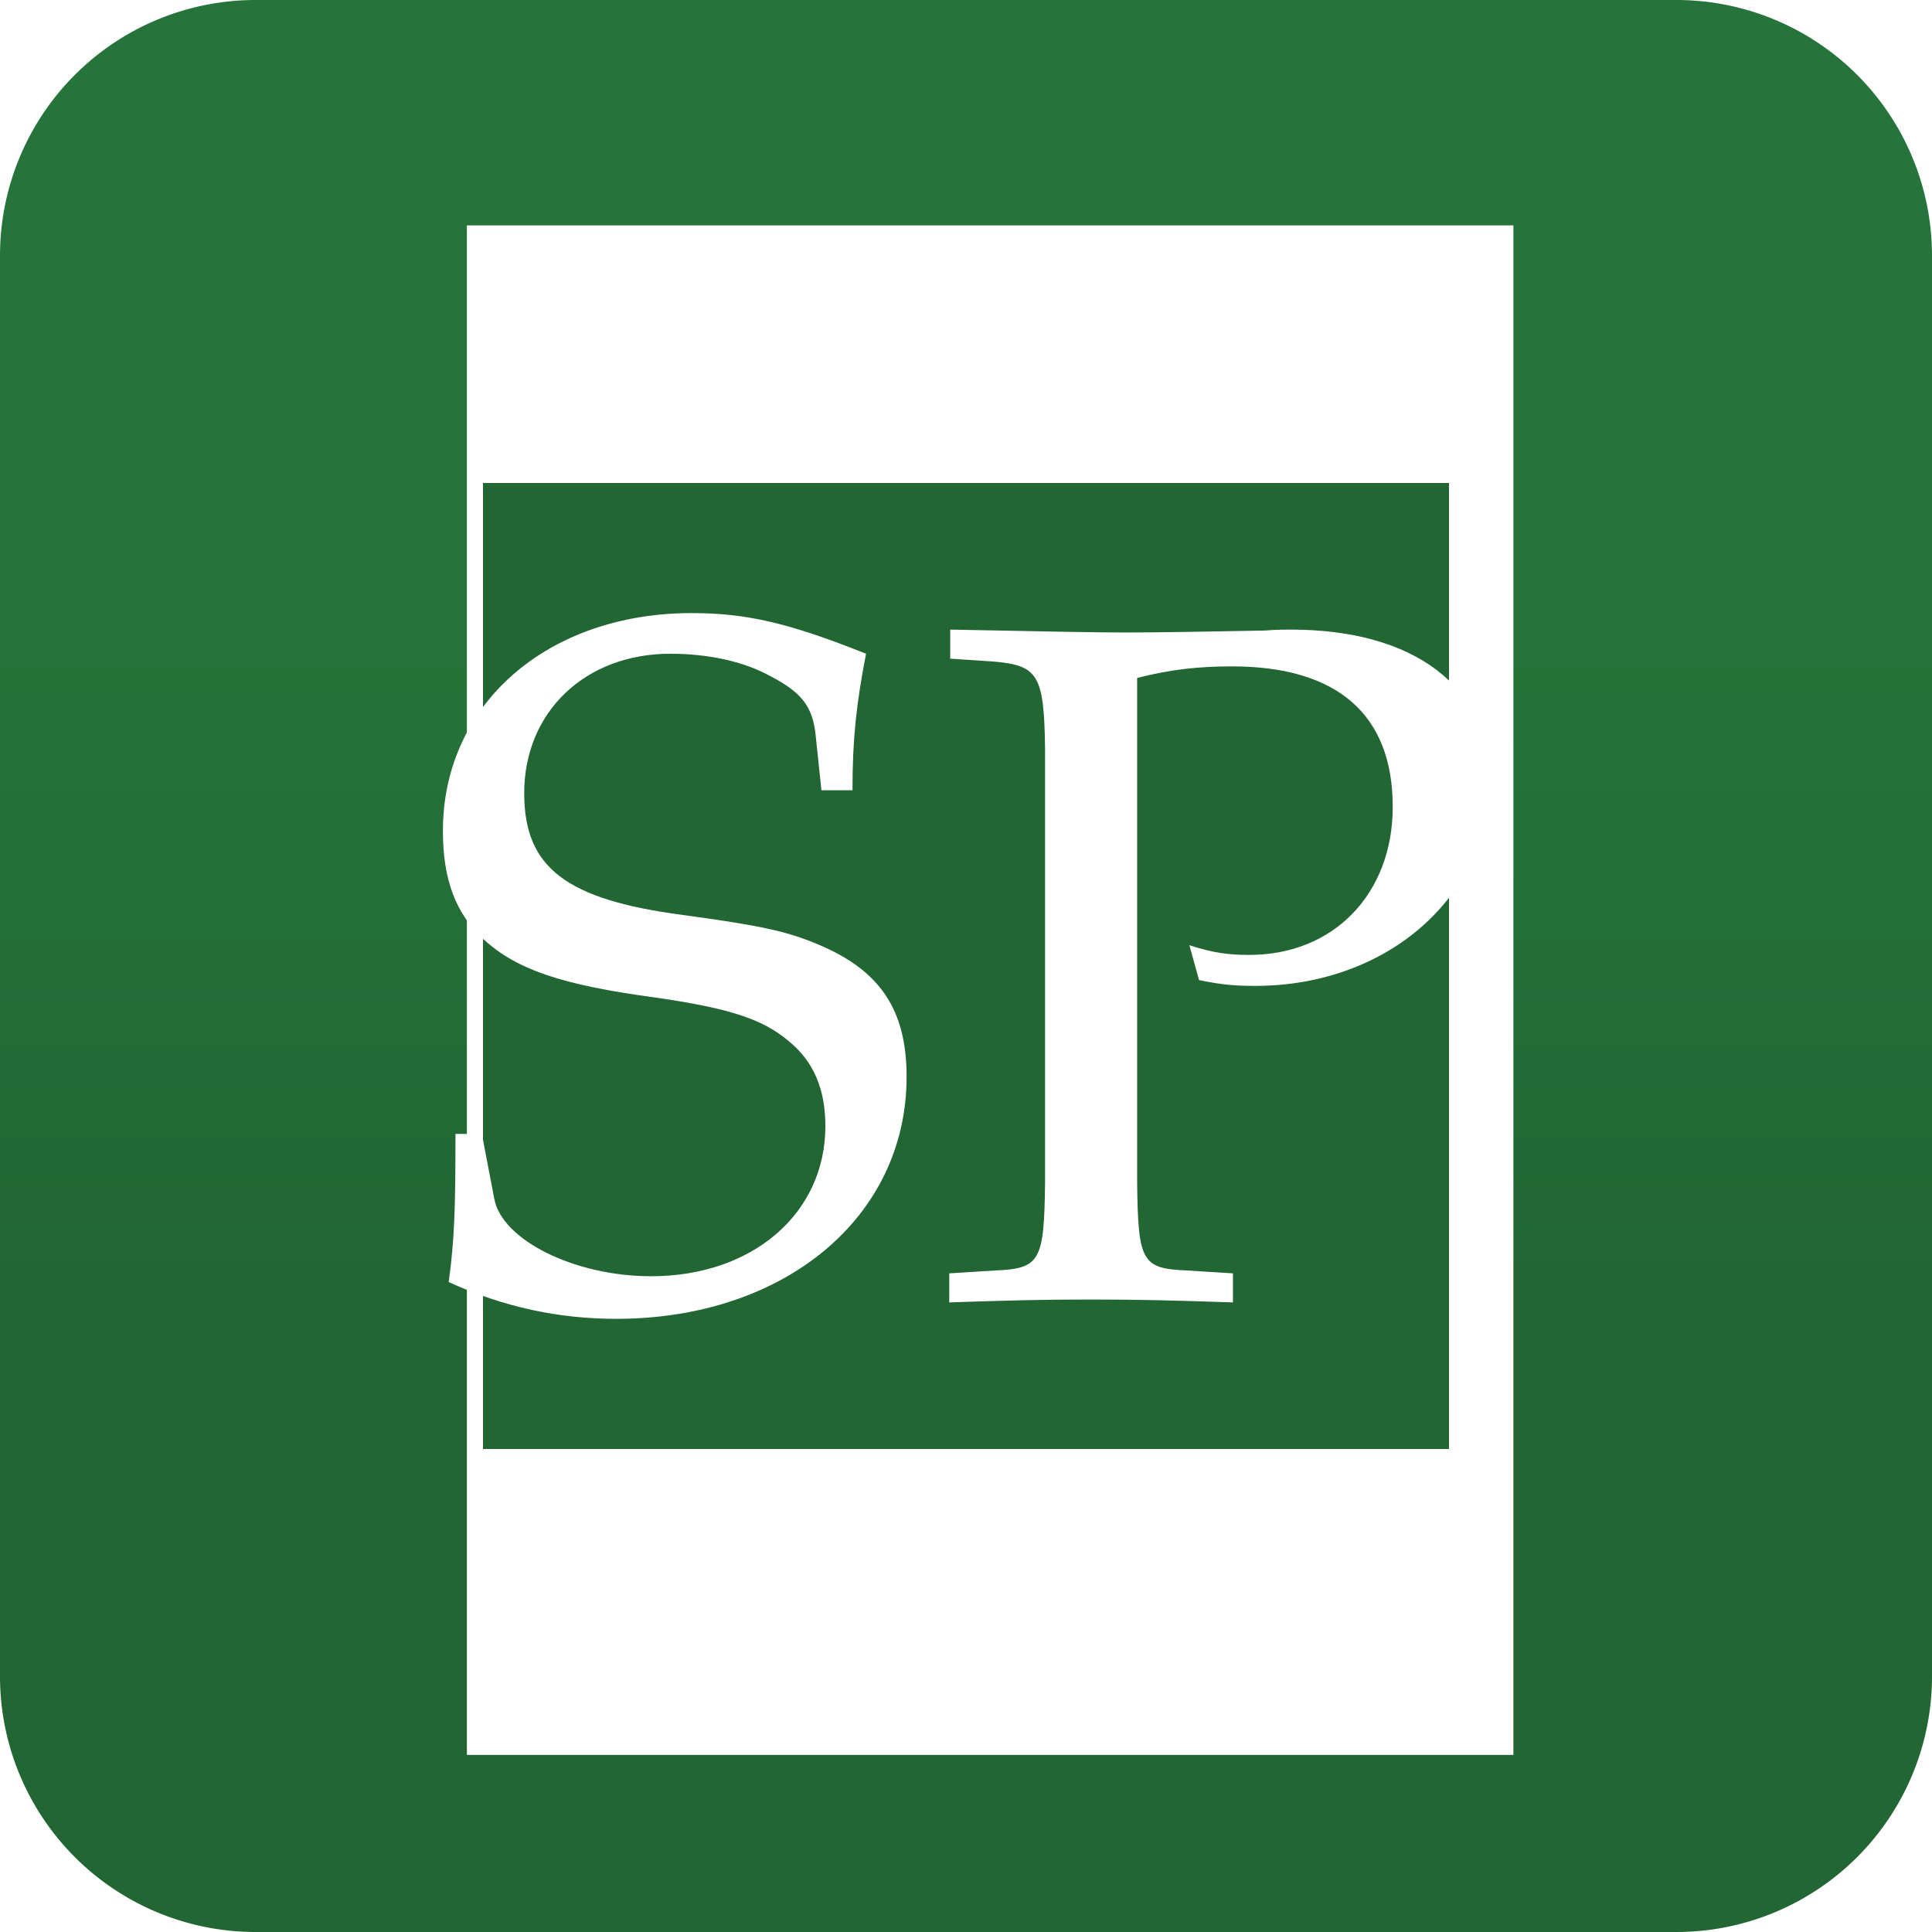 <?xml version="1.0" encoding="UTF-8"?>
<svg id="svg" width="150" height="150" version="1.1" viewBox="0 0 24 24" xmlns="http://www.w3.org/2000/svg" xmlns:cc="http://creativecommons.org/ns#" xmlns:dc="http://purl.org/dc/elements/1.1/" xmlns:rdf="http://www.w3.org/1999/02/22-rdf-syntax-ns#" xmlns:xlink="http://www.w3.org/1999/xlink">
 <title id="title">ShotbookPreflight - Square Icon</title>
 <defs id="defs">
  <filter id="filter28" x="-.092" y="-.063" width="1.208" height="1.142" color-interpolation-filters="sRGB">
   <feFlood flood-color="rgb(0,0,0)" flood-opacity=".498" in="SourceGraphic" result="flood"/>
   <feGaussianBlur in="SourceGraphic" result="blur" stdDeviation="0.5"/>
   <feOffset dx="0.3" dy="0.3" in="blur" result="offset"/>
   <feComposite in="flood" in2="offset" operator="in" result="comp1"/>
   <feComposite in="SourceGraphic" in2="comp1" result="comp2"/>
  </filter>
  <linearGradient id="linearGradient36" x1="12.05" x2="12.05" y1="16.21" y2="7.722" gradientUnits="userSpaceOnUse">
   <stop stop-color="#263" offset="0"/>
   <stop stop-color="#26743b" offset="1"/>
  </linearGradient>
 </defs>
 <path id="background" d="m3.175 0h17.65a3.175 3.175 45 0 1 3.175 3.175v17.65a3.175 3.175 135 0 1-3.175 3.175h-17.65a3.175 3.175 45 0 1-3.175-3.175v-17.65a3.175 3.175 135 0 1 3.175-3.175z" fill="url(#linearGradient36)" fill-rule="evenodd" stroke-linecap="round" stroke-width="1.897"/>
 <g fill-rule="evenodd" stroke-linecap="round">
  <rect id="paper" x="5.5" y="2.5" width="13" height="19" fill="#fff" filter="url(#filter28)" stroke-width=".069"/>
  <rect id="square" x="6" y="6" width="12" height="12" fill="#263" stroke-width=".053"/>
  <path id="text" d="m10.59 9.817c0-0.649 0.048-1.07 0.168-1.696-0.962-0.385-1.491-0.505-2.165-0.505-1.792 0-3.091 1.13-3.091 2.706 0 0.601 0.156 1.022 0.505 1.347 0.409 0.373 0.962 0.565 2.129 0.722 0.914 0.132 1.335 0.265 1.66 0.541 0.313 0.253 0.457 0.601 0.457 1.058 0 1.082-0.902 1.864-2.165 1.864-0.95 0-1.852-0.449-1.948-0.962l-0.154-0.806h-0.328c0 0.926-0.012 1.311-0.084 1.84 0.685 0.313 1.371 0.457 2.08 0.457 2.093 0 3.608-1.263 3.608-3.006 0-0.83-0.325-1.323-1.106-1.648-0.373-0.156-0.685-0.229-1.66-0.361-1.467-0.192-1.984-0.589-1.984-1.515 0-1.01 0.758-1.732 1.816-1.732 0.469 0 0.914 0.096 1.239 0.277 0.397 0.204 0.529 0.385 0.565 0.734l0.072 0.685zm3.536-1.395c0.421-0.108 0.77-0.144 1.179-0.144 1.311 0 1.996 0.601 1.996 1.744 0 1.082-0.734 1.84-1.78 1.84-0.265 0-0.445-0.024-0.746-0.12l0.12 0.433c0.289 0.06 0.457 0.072 0.698 0.072 1.648 0 2.91-1.118 2.91-2.562 0-1.154-0.938-1.864-2.465-1.864-0.072 0-0.18 0-0.337 0.012-0.601 0.012-1.335 0.024-1.708 0.024s-0.998-0.012-2.189-0.036v0.361l0.541 0.036c0.553 0.048 0.625 0.168 0.637 1.082v5.4c-0.012 0.962-0.06 1.058-0.613 1.082l-0.577 0.036v0.361c0.71-0.024 1.13-0.036 1.756-0.036s1.058 0.012 1.768 0.036v-0.361l-0.577-0.036c-0.553-0.024-0.601-0.108-0.613-1.082z" fill="#fff" stroke-width="2.139" aria-label="SP"/>
 </g>
</svg>
